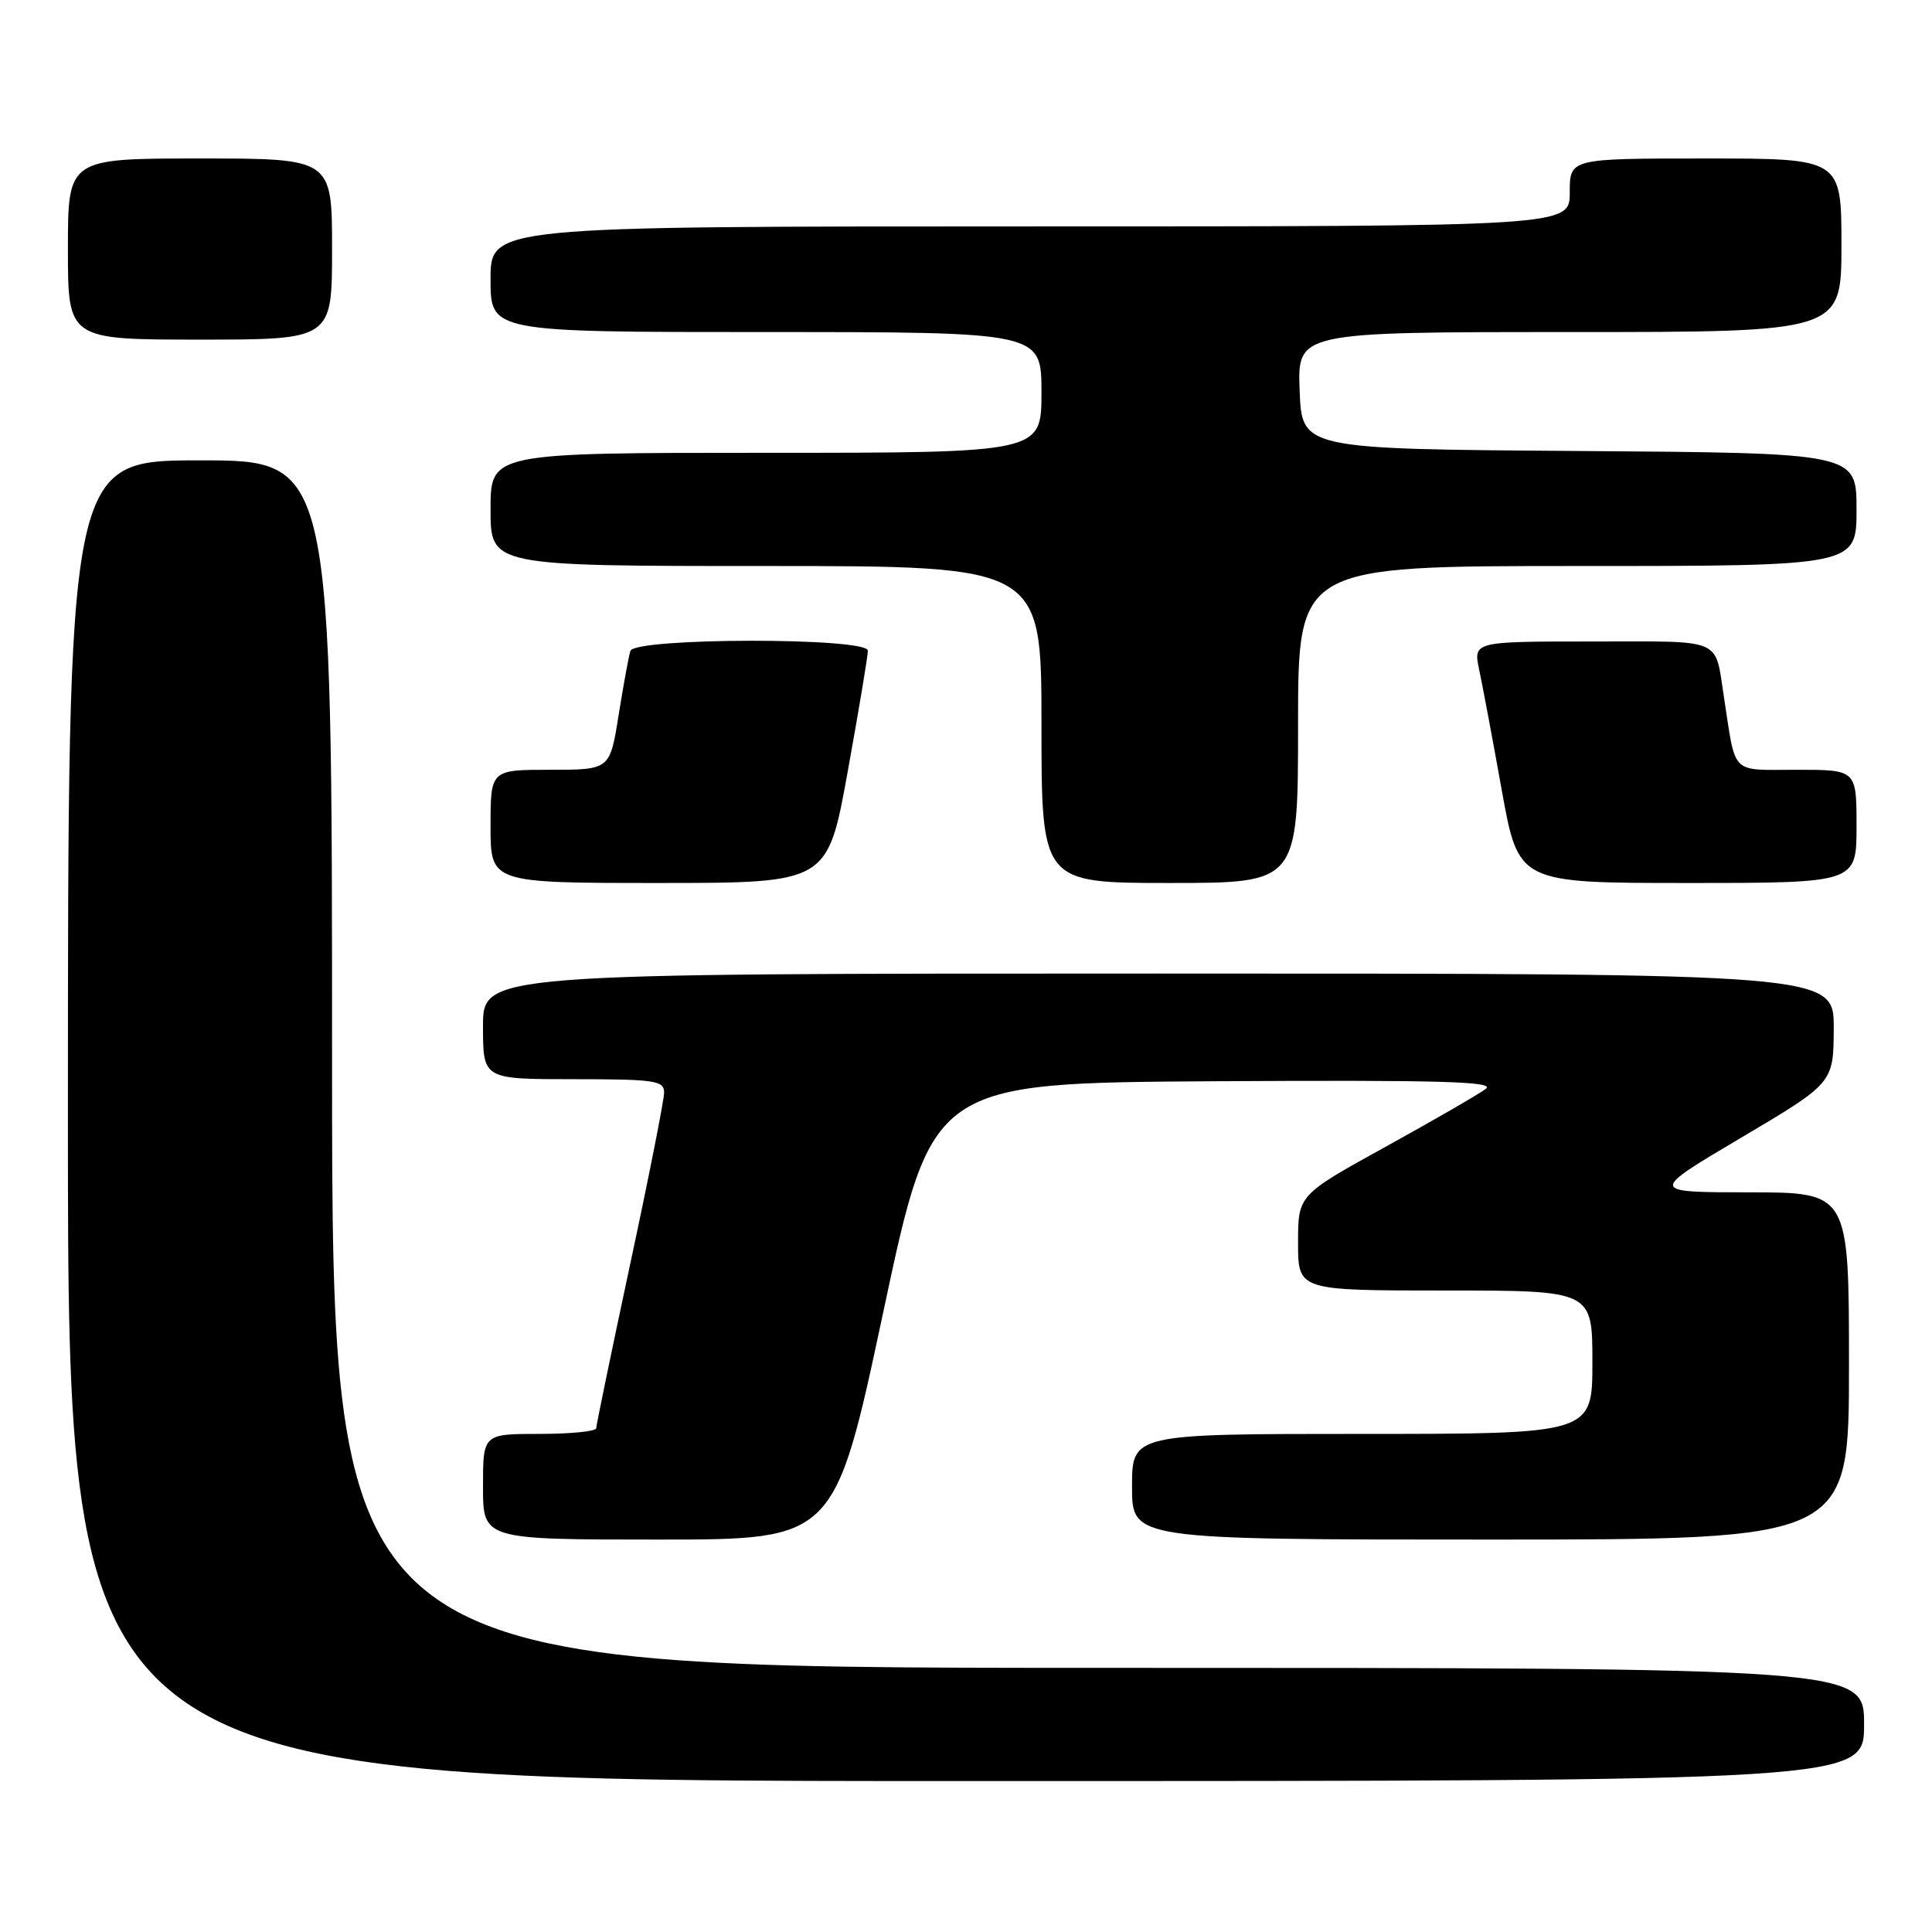 <?xml version="1.0" encoding="UTF-8" standalone="no"?>
<!DOCTYPE svg PUBLIC "-//W3C//DTD SVG 1.1//EN" "http://www.w3.org/Graphics/SVG/1.1/DTD/svg11.dtd" >
<svg xmlns="http://www.w3.org/2000/svg" xmlns:xlink="http://www.w3.org/1999/xlink" version="1.1" viewBox="0 0 256 256">
 <g >
 <path fill="currentColor"
d=" M 247.00 228.50 C 247.00 221.00 247.00 221.00 145.50 221.00 C 44.00 221.00 44.00 221.00 44.00 141.00 C 44.00 61.00 44.00 61.00 26.50 61.00 C 9.00 61.00 9.00 61.00 9.00 148.50 C 9.00 236.00 9.00 236.00 128.00 236.00 C 247.00 236.00 247.00 236.00 247.00 228.50 Z  M 117.06 173.75 C 123.50 143.50 123.50 143.50 161.00 143.27 C 190.77 143.10 198.17 143.30 196.89 144.27 C 196.01 144.95 190.05 148.39 183.64 151.93 C 172.00 158.35 172.00 158.35 172.00 164.68 C 172.00 171.00 172.00 171.00 191.50 171.00 C 211.00 171.00 211.00 171.00 211.00 180.50 C 211.00 190.00 211.00 190.00 180.50 190.00 C 150.00 190.00 150.00 190.00 150.00 197.00 C 150.00 204.00 150.00 204.00 197.50 204.00 C 245.00 204.00 245.00 204.00 245.00 181.00 C 245.00 158.00 245.00 158.00 231.75 157.99 C 218.50 157.98 218.50 157.98 230.73 150.74 C 242.95 143.50 242.95 143.50 242.98 136.25 C 243.00 129.00 243.00 129.00 153.50 129.00 C 64.00 129.00 64.00 129.00 64.00 136.00 C 64.00 143.00 64.00 143.00 76.00 143.00 C 86.78 143.00 88.00 143.18 88.00 144.76 C 88.00 145.73 85.98 155.96 83.50 167.51 C 81.03 179.05 79.01 188.84 79.00 189.25 C 79.00 189.66 75.62 190.00 71.50 190.00 C 64.00 190.00 64.00 190.00 64.00 197.00 C 64.00 204.00 64.00 204.00 87.31 204.00 C 110.61 204.00 110.61 204.00 117.06 173.75 Z  M 112.33 102.22 C 113.80 94.09 115.00 86.89 115.00 86.22 C 115.00 84.44 84.11 84.48 83.53 86.25 C 83.31 86.94 82.61 90.76 81.97 94.75 C 80.82 102.00 80.82 102.00 72.91 102.00 C 65.00 102.00 65.00 102.00 65.00 109.50 C 65.00 117.00 65.00 117.00 87.33 117.00 C 109.66 117.00 109.66 117.00 112.33 102.22 Z  M 172.00 96.00 C 172.00 75.00 172.00 75.00 209.00 75.00 C 246.00 75.00 246.00 75.00 246.00 67.51 C 246.00 60.02 246.00 60.02 209.25 59.76 C 172.50 59.50 172.50 59.50 172.21 51.75 C 171.92 44.00 171.92 44.00 207.96 44.00 C 244.00 44.00 244.00 44.00 244.00 32.50 C 244.00 21.00 244.00 21.00 226.00 21.00 C 208.00 21.00 208.00 21.00 208.00 25.50 C 208.00 30.00 208.00 30.00 136.50 30.00 C 65.00 30.00 65.00 30.00 65.00 37.00 C 65.00 44.00 65.00 44.00 101.50 44.00 C 138.00 44.00 138.00 44.00 138.00 52.00 C 138.00 60.00 138.00 60.00 101.50 60.00 C 65.00 60.00 65.00 60.00 65.00 67.50 C 65.00 75.00 65.00 75.00 101.50 75.00 C 138.00 75.00 138.00 75.00 138.00 96.00 C 138.00 117.00 138.00 117.00 155.00 117.00 C 172.00 117.00 172.00 117.00 172.00 96.00 Z  M 246.00 109.50 C 246.00 102.00 246.00 102.00 238.08 102.00 C 229.20 102.00 230.05 102.84 228.45 92.50 C 227.18 84.38 228.63 85.00 211.04 85.00 C 195.21 85.00 195.21 85.00 196.00 88.75 C 196.44 90.81 197.79 98.01 199.00 104.75 C 201.21 117.00 201.21 117.00 223.61 117.00 C 246.00 117.00 246.00 117.00 246.00 109.50 Z  M 44.00 33.00 C 44.00 21.00 44.00 21.00 26.50 21.00 C 9.00 21.00 9.00 21.00 9.00 33.00 C 9.00 45.00 9.00 45.00 26.50 45.00 C 44.00 45.00 44.00 45.00 44.00 33.00 Z "/>
</g>
</svg>